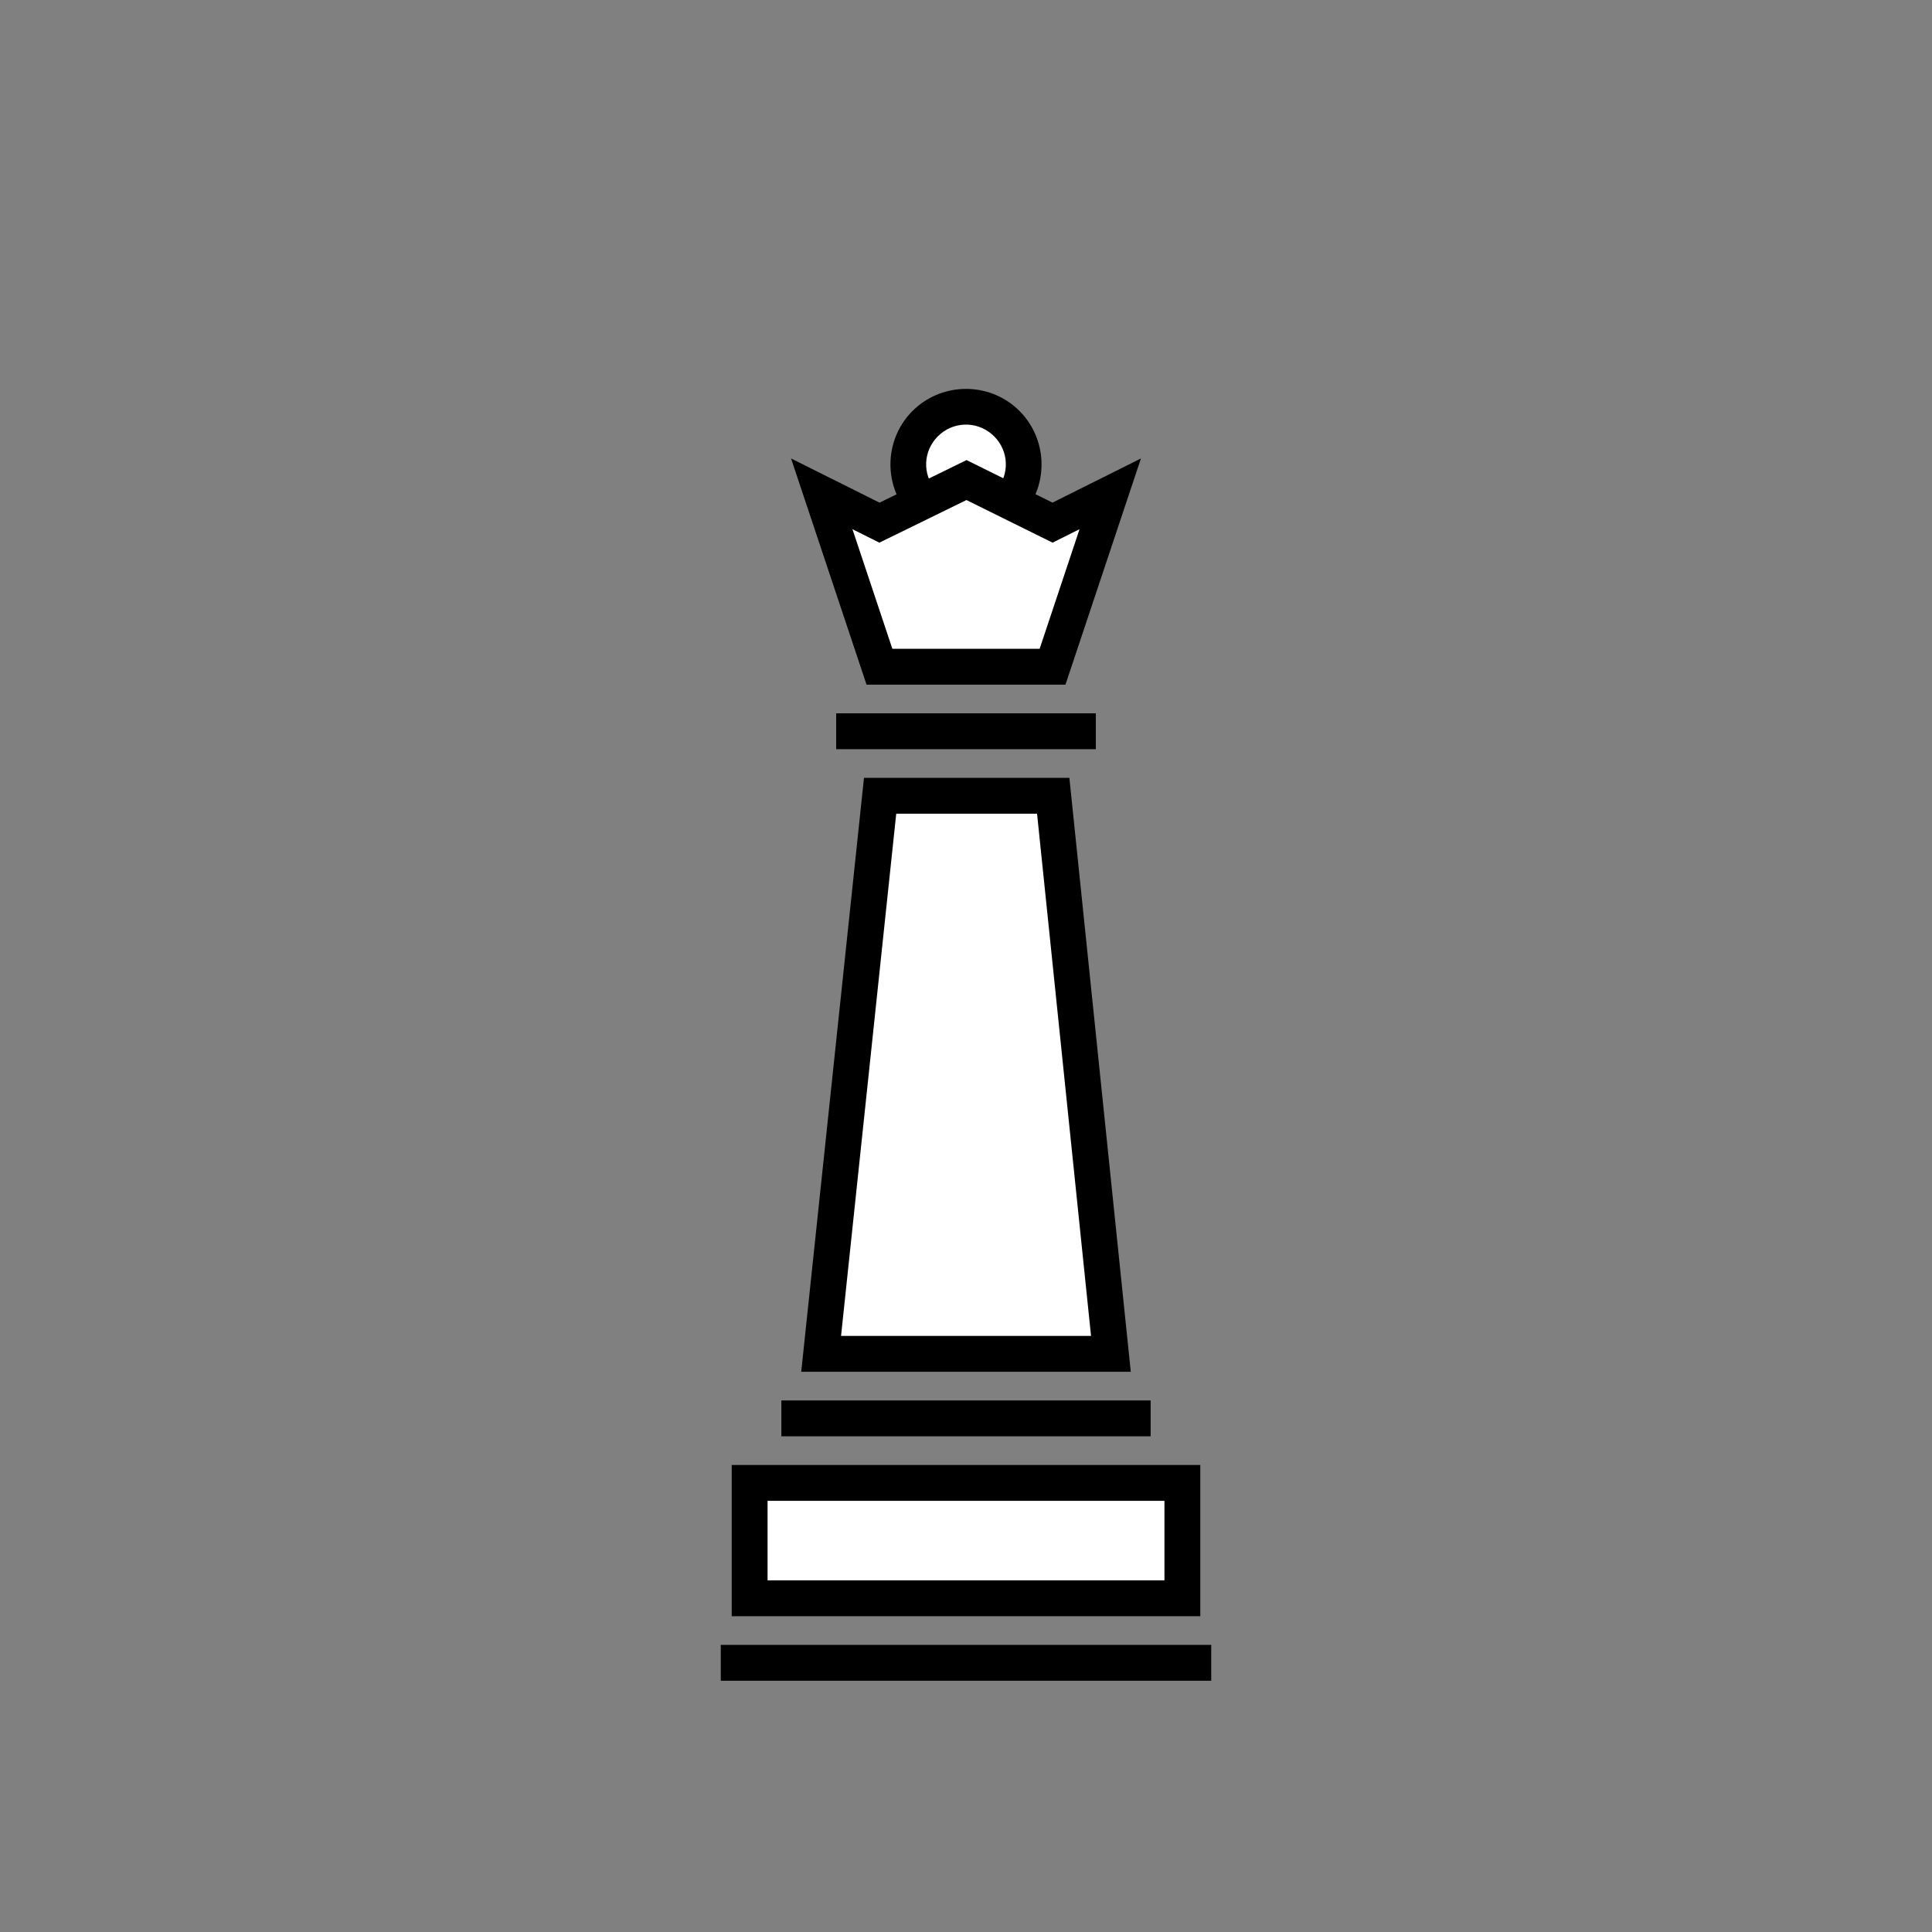 <?xml version="1.0" encoding="utf-8"?>
<!-- Generator: Adobe Illustrator 16.0.0, SVG Export Plug-In . SVG Version: 6.00 Build 0)  -->
<!DOCTYPE svg PUBLIC "-//W3C//DTD SVG 1.1//EN" "http://www.w3.org/Graphics/SVG/1.1/DTD/svg11.dtd">
<svg version="1.1" xmlns="http://www.w3.org/2000/svg" xmlns:xlink="http://www.w3.org/1999/xlink" x="0px" y="0px" width="1552px"
	 height="1552px" viewBox="-1064.556 -1403.199 1552 1552" enable-background="new -1064.556 -1403.199 1552 1552"
	 xml:space="preserve">
<rect x="-1064.556" y="-1403.199" width="1552" height="1552" fill="#808080" stroke="none"/>
<g id="Background" display="none">
	<rect x="-1064.556" y="-1403.199" display="inline" fill="#9E9797" width="1552" height="1552"/>
</g>
<g id="emoji">
	<polygon fill="#FFFFFF" points="-288.556,-898.226 -335.556,-1040.949 -288.556,-1077.226 -242.556,-1034.917 	"/>
	<polygon fill="#FFFFFF" points="-219.556,-866.226 -355.556,-870.226 -387.556,-991.11 -175.556,-991.11 	"/>
	<polygon fill="#FFFFFF" points="-170.556,-318.617 -398.372,-318.617 -349.247,-761.226 -219.556,-761.226 	"/>
	<polygon fill="#FFFFFF" points="-118.556,-125.226 -459.556,-120.617 -459.556,-209.617 -118.556,-205.226 	"/>
	<g transform="translate(0,-952.362)">
		<path d="M-436.877,674.165v28.799h296.641v-28.799H-436.877z"/>
		<path d="M-476.77,726.005v121.48h14.4h362.025v-121.48H-476.77z M-447.969,754.806h318.826v63.879h-318.826V754.806z"/>
		<path d="M-485.543,870.524v28.801h393.975v-28.801H-485.543z"/>
		<path d="M-370.502,174.035l-50.422,477.089h15.998h248.738l-49.32-477.09L-370.502,174.035L-370.502,174.035z M-344.604,202.834
			h113.131l43.357,419.491h-200.813L-344.604,202.834z"/>
		<path d="M-429.092-82.555l11.004,32.963l49.635,148.747h159.795l60.637-181.71l-71.031,35.482l-69.076-34.178l-69.885,34.2
			L-429.092-82.555z M-288.195-49.143l69.188,34.223l21.666-10.822l-32.063,96.098h-118.305l-32.063-96.075l21.623,10.799
			L-288.195-49.143z"/>
		<path d="M-290.986-138.377c-14.748,0.59-29.293,6.499-40.432,17.572c-22.277,22.15-23.879,58.009-3.668,82.058l22.051-18.54
			c-10.752-12.792-9.918-31.326,1.934-43.11c11.854-11.784,30.439-12.531,43.201-1.732c12.76,10.8,15.066,29.208,5.377,42.818
			l23.467,16.695c18.219-25.59,13.744-61.201-10.236-81.495C-261.283-134.261-276.238-138.969-290.986-138.377z"/>
		<path d="M-392.844,122.195v28.8h208.576v-28.8H-392.844z"/>
	</g>
</g>
</svg>
